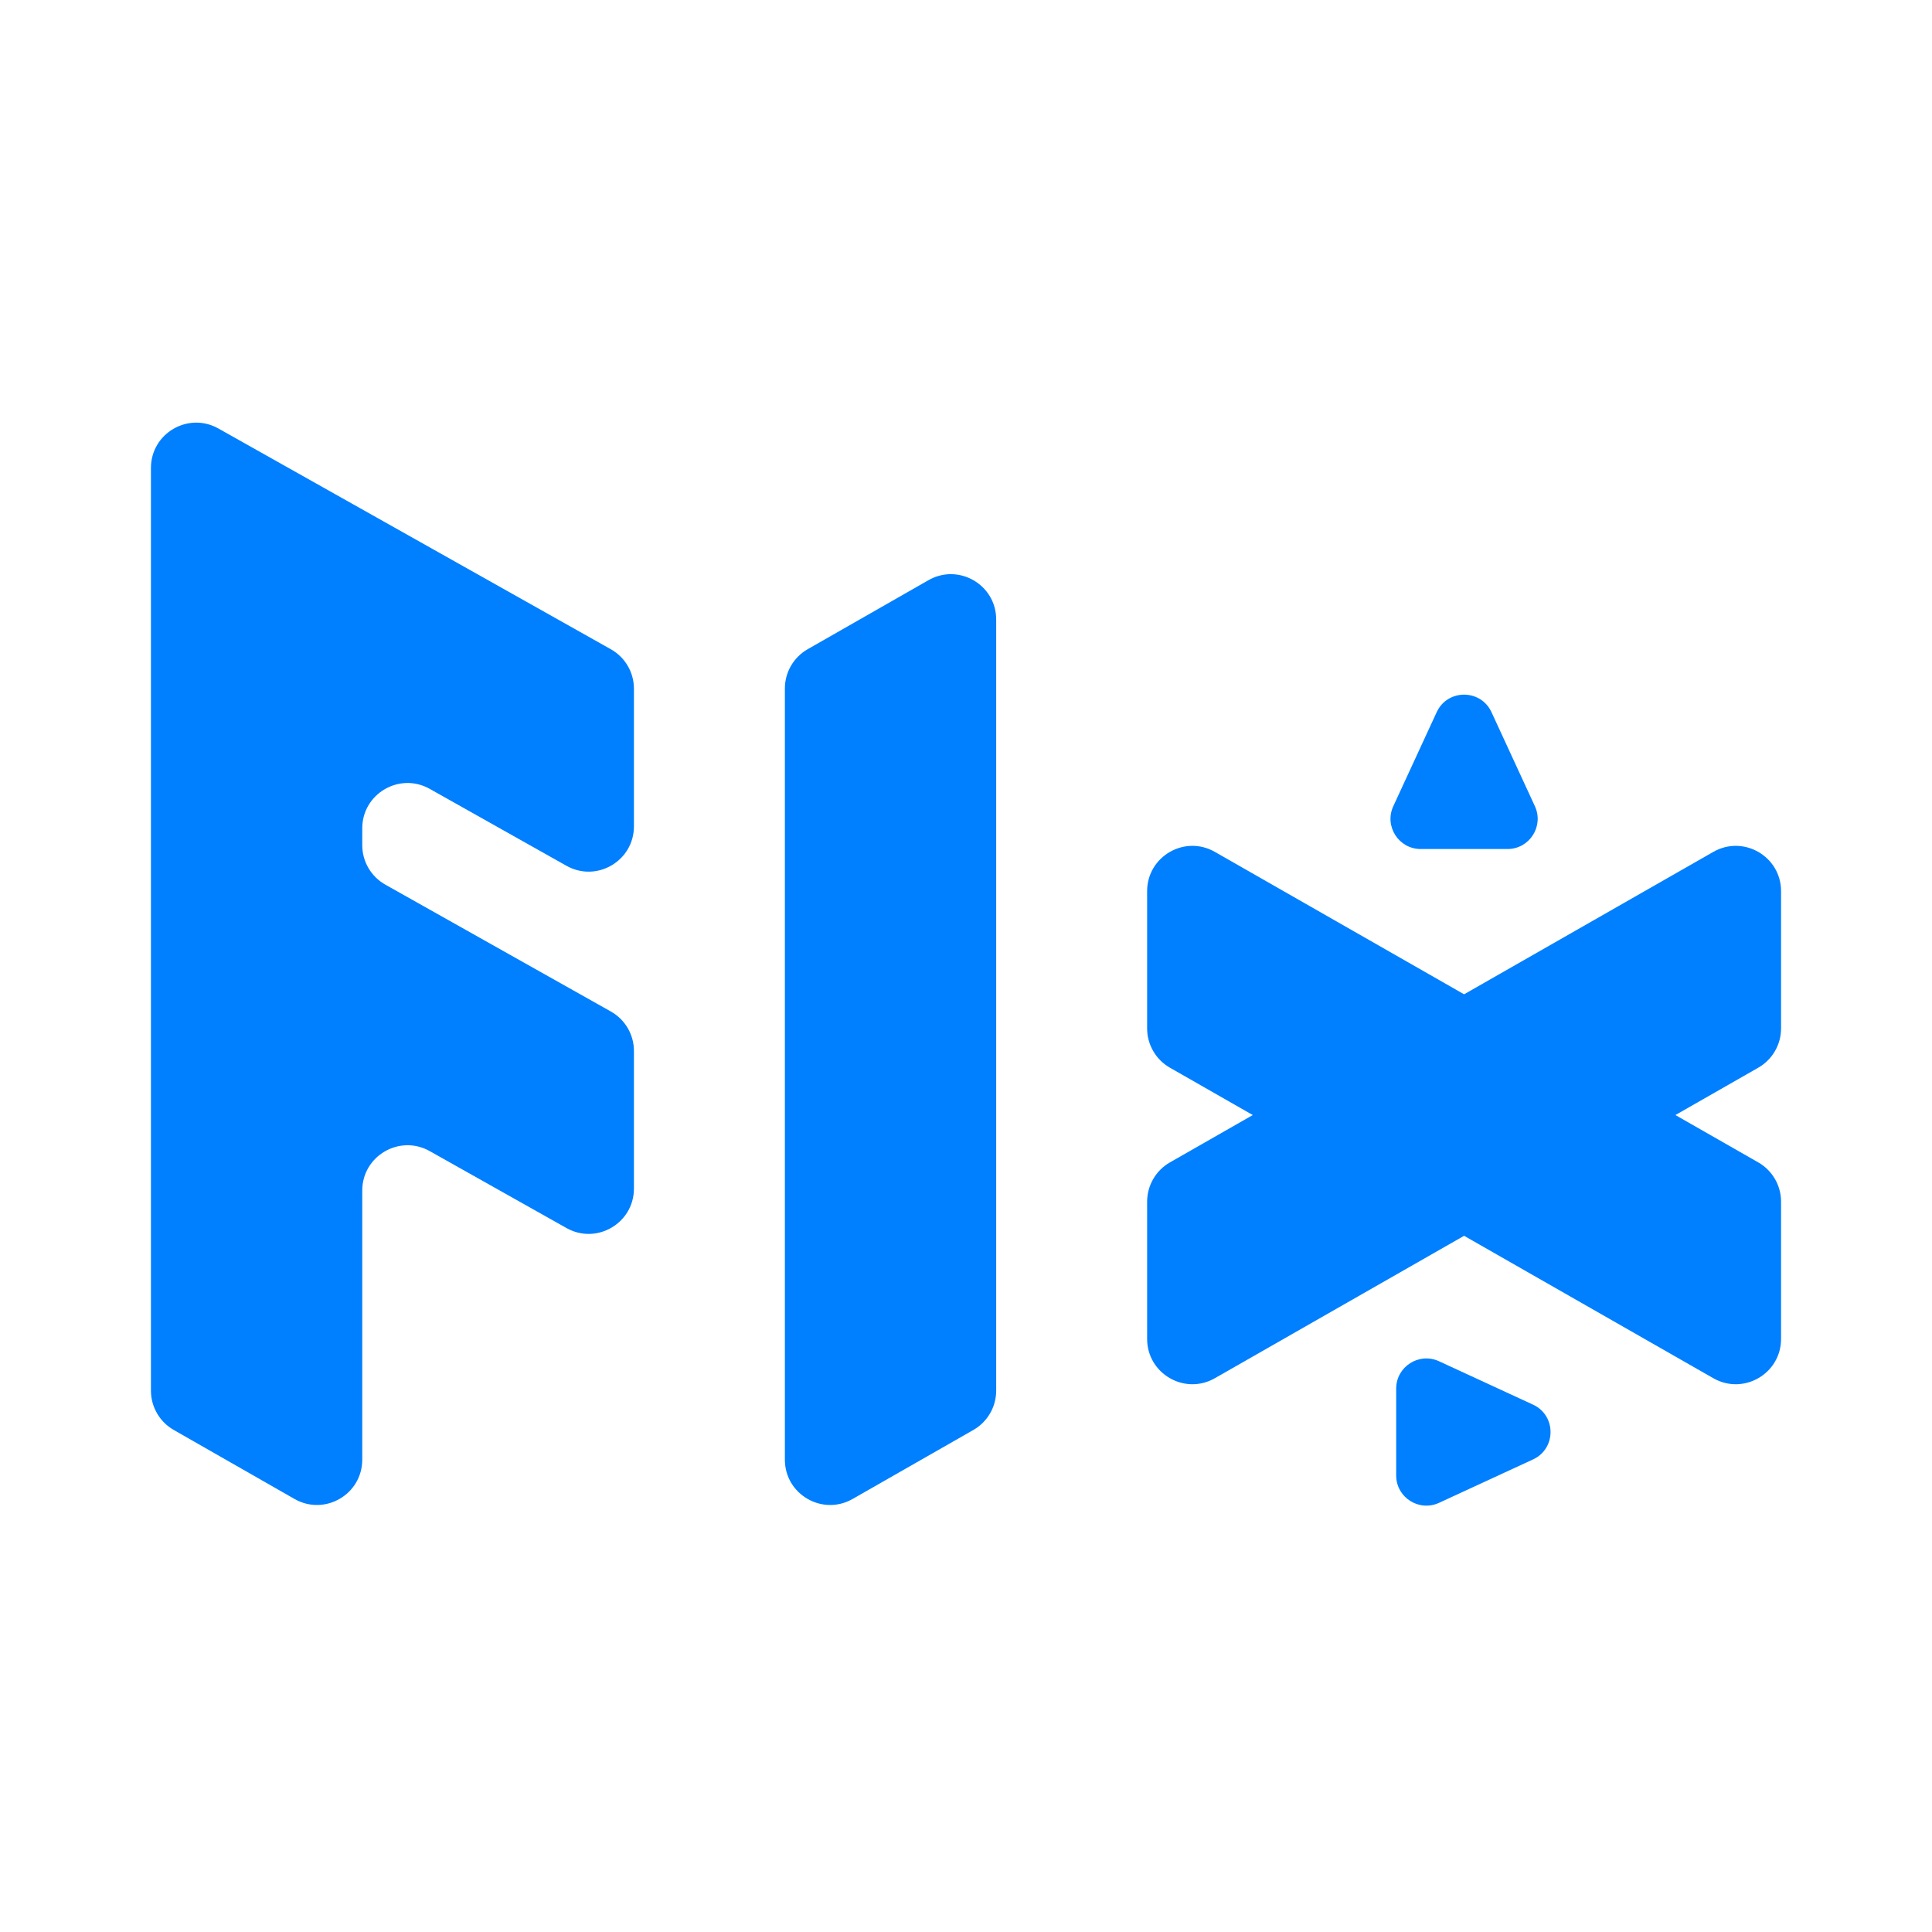 <svg width="512" height="512" viewBox="0 0 512 512" fill="none" xmlns="http://www.w3.org/2000/svg">
<path d="M264 164.177C264 154.964 254.046 149.187 246.046 153.759L214.046 172.044C210.307 174.181 208 178.157 208 182.463V386.821C208 396.035 217.954 401.811 225.954 397.24L257.954 378.954C261.693 376.818 264 372.842 264 368.535V164.177Z" fill="#007FFF"/>
<path d="M304 236.177C304 226.964 313.954 221.187 321.954 225.759L465.954 308.044C469.693 310.181 472 314.157 472 318.463V354.821C472 364.035 462.046 369.811 454.046 365.24L310.046 282.954C306.307 280.818 304 276.842 304 272.535V236.177Z" fill="#007FFF"/>
<path d="M472 236.177C472 226.964 462.046 221.187 454.046 225.759L310.046 308.044C306.307 310.181 304 314.157 304 318.463V354.821C304 364.035 313.954 369.811 321.954 365.24L465.954 282.954C469.693 280.818 472 276.842 472 272.535V236.177Z" fill="#007FFF"/>
<path fill-rule="evenodd" clip-rule="evenodd" d="M113.883 305.059C105.884 300.559 96 306.34 96 315.517V386.821C96 396.035 86.046 401.811 78.046 397.24L46.046 378.954C42.307 376.818 40 372.842 40 368.535V263.499V199.499V167.499V124.017C40 114.84 49.884 109.059 57.883 113.559L161.883 172.059C165.662 174.184 168 178.182 168 182.517V218.981C168 228.159 158.116 233.94 150.117 229.44L113.883 209.059C105.884 204.559 96 210.34 96 219.517V223.981C96 228.316 98.338 232.315 102.117 234.44L161.883 268.059C165.662 270.184 168 274.182 168 278.517V314.981C168 324.159 158.116 329.94 150.117 325.44L113.883 305.059Z" fill="#007FFF"/>
<path d="M369.24 213.648C366.793 218.948 370.665 225 376.503 225H399.497C405.335 225 409.207 218.948 406.76 213.648L395.264 188.738C392.404 182.541 383.596 182.541 380.736 188.738L369.24 213.648Z" fill="#007FFF"/>
<path d="M381.352 360.746C376.052 358.299 370 362.171 370 368.009L370 391.003C370 396.841 376.052 400.713 381.352 398.267L406.262 386.77C412.459 383.91 412.459 375.102 406.262 372.242L381.352 360.746Z" fill="#007FFF"/>
</svg>
